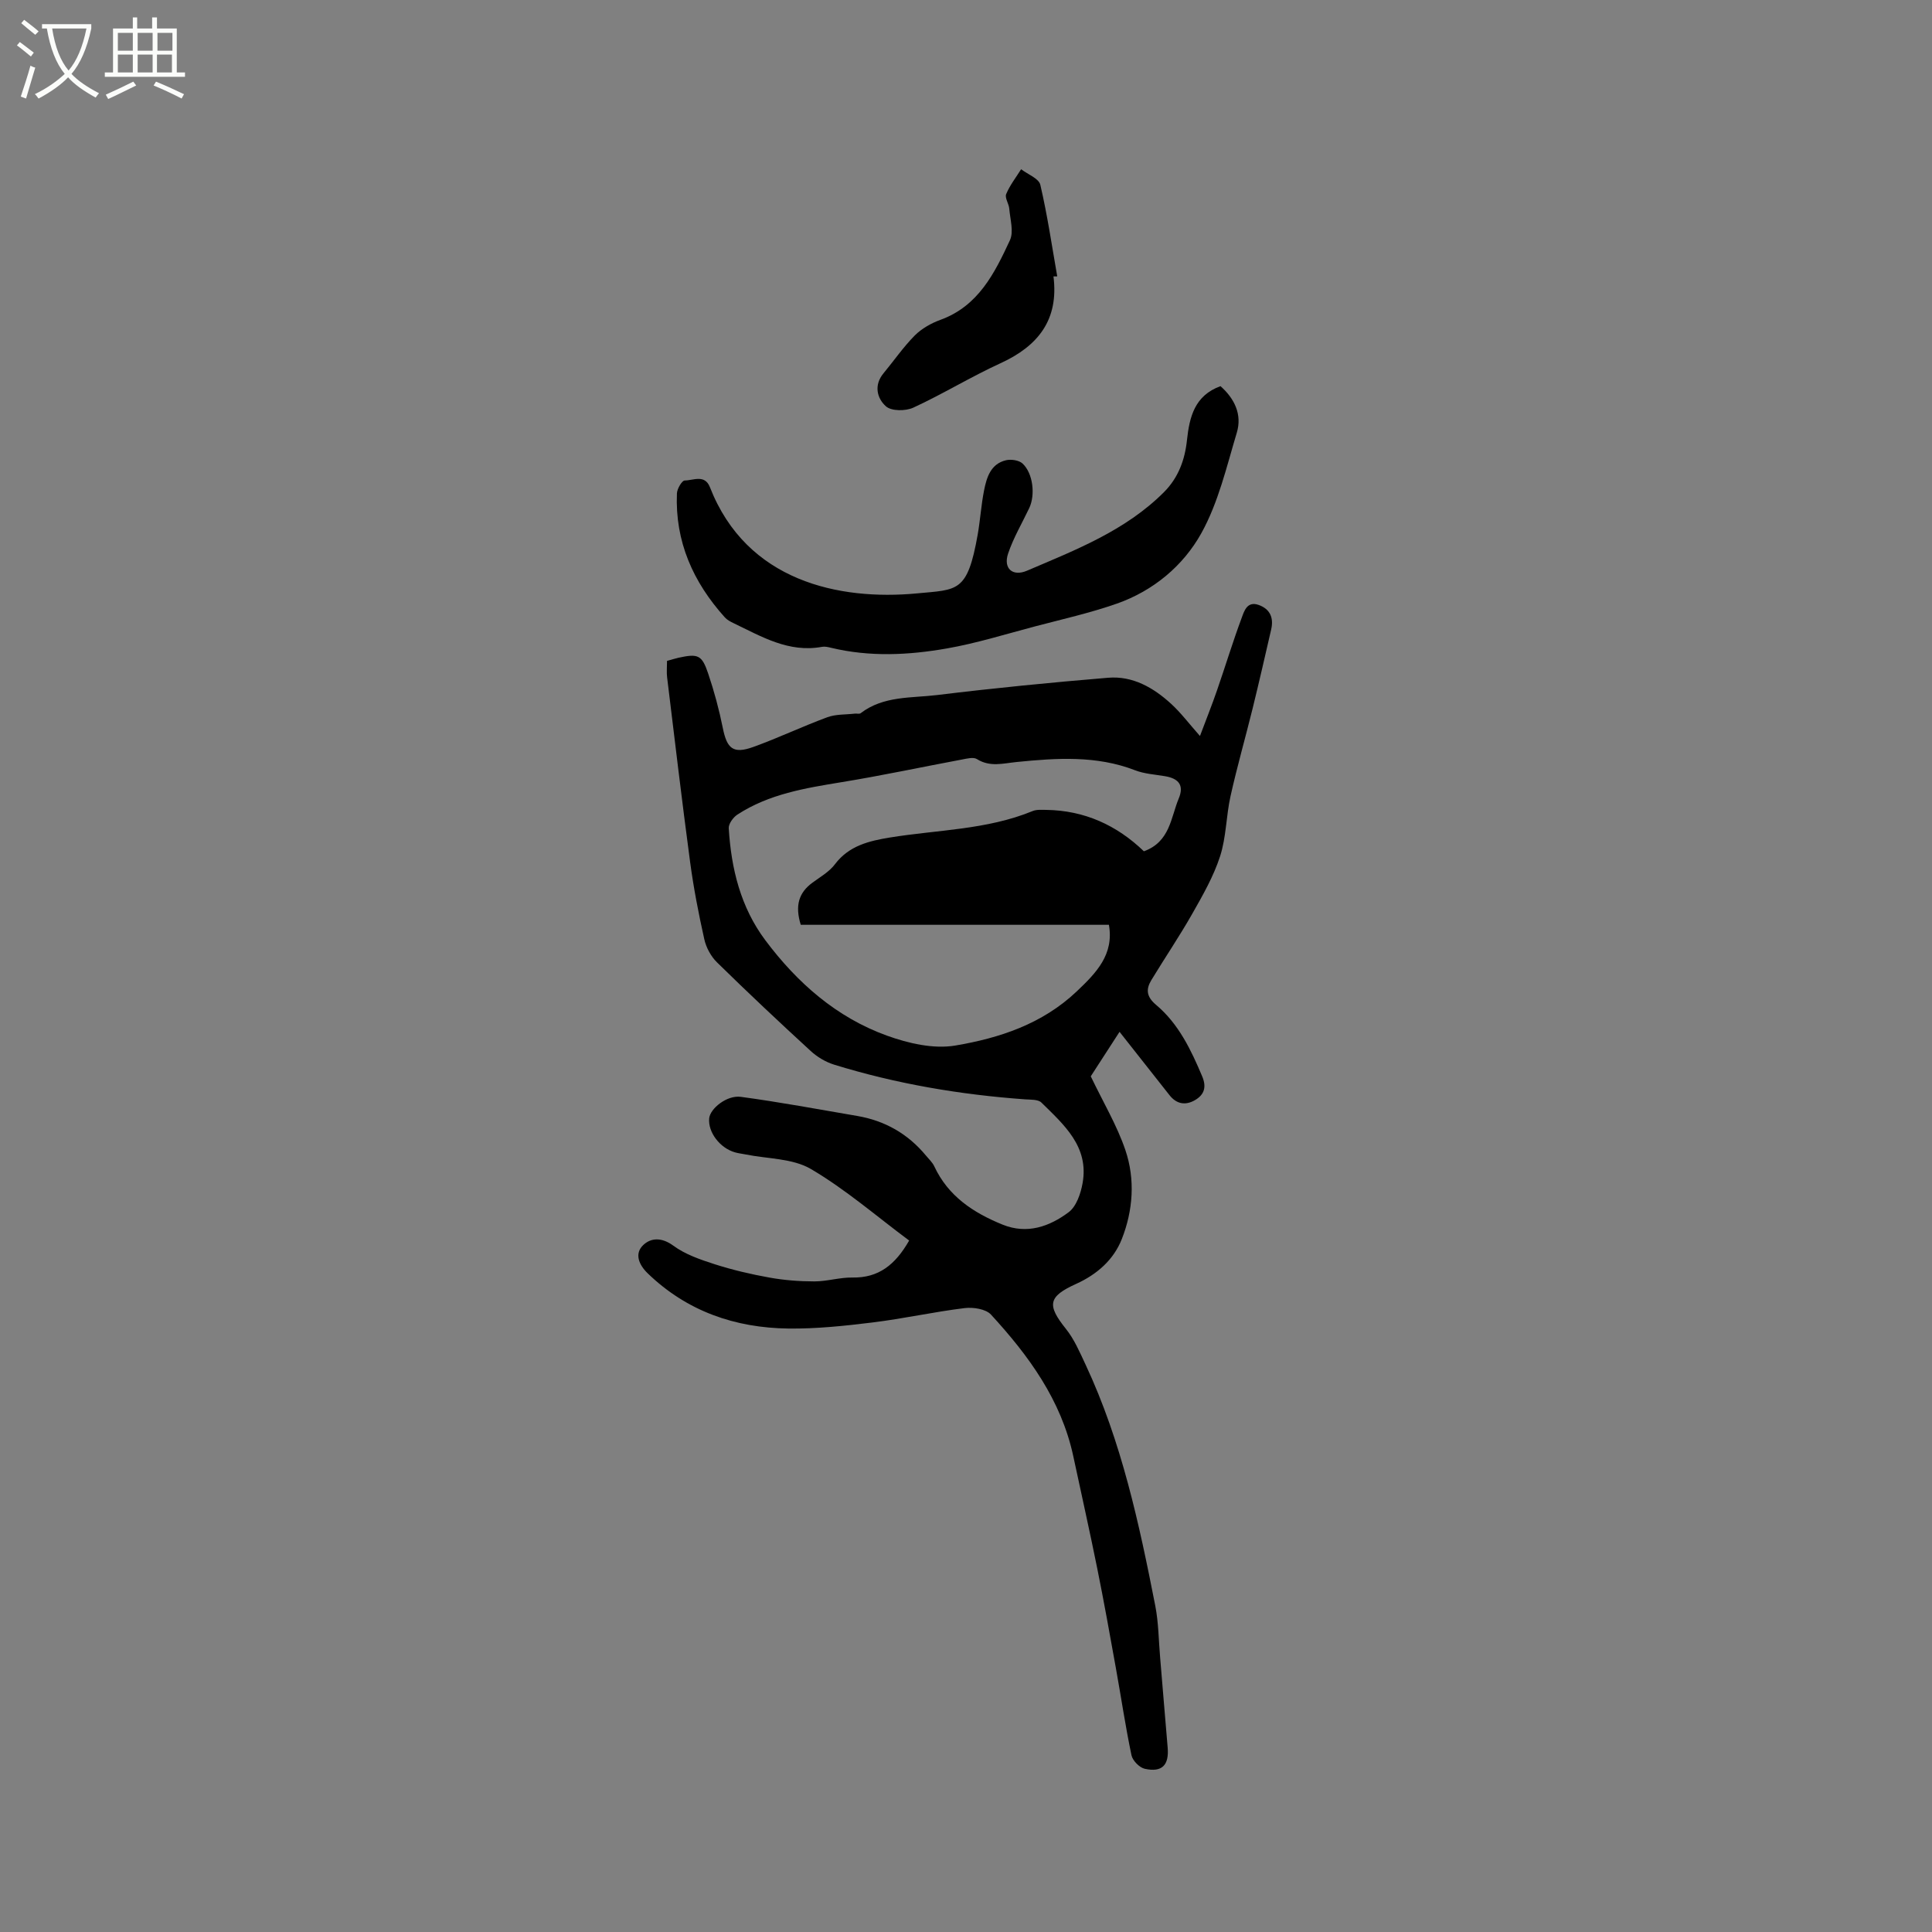 <svg enable-background="new 0 0 400 400" viewBox="0 0 400 400" xmlns="http://www.w3.org/2000/svg"><rect x="0" y="0" width="400" height="400" fill="#808080" stroke="none"/><path d="m6.4 11.7c-1-.8-1.9-1.6-2.9-2.3l.6-.7c.9.7 1.9 1.4 2.9 2.2zm-2.1 8.3c.7-2.1 1.4-4.2 2-6.4.2.1.6.3 1 .4-.7 2.3-1.3 4.4-1.9 6.4zm3-12.8c-1.1-.9-2.1-1.7-2.9-2.4l.6-.7c1 .8 2 1.5 3 2.4zm1.4-1.3v-.9h10.2v.9c-.9 4.2-2.3 7.3-4.1 9.4 1.3 1.4 3.2 2.7 5.7 4-.2.2-.4.5-.7.9-2.5-1.4-4.4-2.7-5.7-4.2-1.4 1.5-3.5 3-6.1 4.4 0 0 0 0-.1-.1-.3-.4-.5-.7-.7-.8 2.7-1.3 4.7-2.8 6.2-4.2-1.8-2.2-3-5.3-3.7-9.4zm9.2 0h-7.1c.6 3.8 1.7 6.7 3.4 8.7 1.7-2 2.9-4.8 3.7-8.7z" fill="#fbfcfa"/><path d="m31.6 3.6h.9v2.3h4.1v9.1h1.7v.9h-16.6v-.9h1.7v-9.1h4.1v-2.3h.9v2.3h3.1v-2.3zm-4 13.3.6.8c-1.9.9-3.8 1.9-5.8 2.8-.2-.3-.3-.6-.5-.9 2-.9 3.9-1.8 5.7-2.7zm-3.2-10.1v3.7h3.1v-3.7zm0 4.5v3.7h3.1v-3.7zm4.1-4.5v3.7h3.1v-3.7zm0 4.5v3.7h3.1v-3.7zm9.1 9.1c-2.1-1.1-4.1-2-5.8-2.7l.5-.8c2.2.9 4.1 1.8 5.8 2.6zm-1.9-13.6h-3.1v3.7h3.1zm-3.2 4.5v3.7h3.1v-3.7z" fill="#fbfcfa"/><path d="m138.1 136.83c.96-.26 1.65-.49 2.37-.65 4.03-.88 4.85-.6 6.14 3.24 1.25 3.69 2.27 7.48 3.04 11.3.86 4.29 2.14 5.43 6.31 3.93 5.17-1.86 10.16-4.25 15.32-6.15 1.75-.65 3.79-.53 5.7-.75.41-.05.94.12 1.21-.09 4.72-3.62 10.47-3.11 15.84-3.76 11.77-1.44 23.58-2.6 35.4-3.58 5.09-.42 9.38 2.05 13.04 5.4 2.01 1.84 3.67 4.06 5.97 6.66 1.3-3.46 2.49-6.43 3.53-9.45 1.73-4.99 3.26-10.05 5.1-14.99.52-1.39 1.11-3.55 3.53-2.69 2.4.86 3.13 2.7 2.58 5.09-1.26 5.47-2.51 10.94-3.85 16.39-1.49 6.04-3.21 12.02-4.56 18.09-.92 4.12-.88 8.5-2.17 12.48-1.34 4.14-3.57 8.04-5.74 11.86-2.66 4.69-5.7 9.16-8.49 13.77-1.15 1.91-1.02 3.43 1 5.13 4.65 3.91 7.22 9.3 9.54 14.81.92 2.2.42 3.76-1.45 4.87-1.96 1.16-3.84.9-5.33-1-3.34-4.24-6.69-8.48-10.34-13.11-2.28 3.53-4.39 6.78-5.96 9.21 2.62 5.46 5.44 10.18 7.17 15.28 2.05 6.05 1.6 12.47-.74 18.41-1.69 4.3-5.14 7.33-9.47 9.29-5.83 2.64-6.04 4.39-2.11 9.3 1.75 2.18 2.89 4.89 4.1 7.46 7.42 15.87 11.07 32.85 14.41 49.89.68 3.49.69 7.11 1 10.67.53 6.22 1.02 12.44 1.56 18.65.32 3.65-1.14 5.21-4.73 4.42-1.11-.24-2.53-1.7-2.76-2.81-1.26-6-2.15-12.07-3.24-18.1-1.23-6.85-2.46-13.71-3.84-20.54-1.57-7.78-3.31-15.52-4.97-23.28-2.5-11.61-9.23-20.81-17.03-29.3-1.08-1.18-3.7-1.57-5.49-1.35-6.37.78-12.66 2.19-19.03 2.97-5.78.71-11.62 1.33-17.43 1.26-11.06-.14-21.01-3.58-29.13-11.43-1.8-1.74-2.81-4.05-.93-5.85 1.61-1.54 3.85-1.63 6.23.12 2.47 1.82 5.6 2.89 8.58 3.85 3.7 1.18 7.52 2.08 11.34 2.76 3.05.55 6.2.79 9.3.79 2.63 0 5.27-.85 7.89-.8 5.4.09 8.85-2.64 11.72-7.66-6.69-4.97-13.12-10.57-20.34-14.81-3.8-2.23-8.98-2.09-13.54-3.02-.73-.15-1.47-.22-2.18-.43-3.14-.89-5.62-4.19-5.34-7.05.2-2.01 3.65-4.83 6.55-4.44 8.05 1.08 16.05 2.58 24.07 3.95 5.75.98 10.52 3.69 14.25 8.2.6.73 1.34 1.4 1.73 2.23 2.88 6.19 8.08 9.61 14.13 12.07 5.1 2.07 9.72.4 13.69-2.56 1.6-1.19 2.51-3.88 2.89-6.03 1.35-7.57-3.86-12.08-8.53-16.68-.68-.67-2.2-.58-3.35-.66-13.47-.97-26.71-3.21-39.61-7.2-1.73-.54-3.46-1.58-4.8-2.81-6.56-6.02-13.05-12.12-19.41-18.36-1.25-1.23-2.24-3.06-2.62-4.77-1.18-5.27-2.21-10.58-2.93-15.93-1.71-12.75-3.21-25.52-4.77-38.29-.13-1.03-.02-2.1-.02-3.42zm98.73 39.42c5.41-1.96 5.56-6.95 7.21-10.92 1.13-2.69.07-4.14-2.85-4.63-2.08-.35-4.27-.48-6.2-1.23-8-3.09-16.24-2.53-24.46-1.71-2.85.28-5.54 1.11-8.27-.6-.72-.45-2.04-.11-3.04.08-8.31 1.55-16.59 3.33-24.93 4.69-7.56 1.24-15.07 2.45-21.63 6.73-.87.57-1.84 1.91-1.78 2.83.51 8.37 2.46 16.36 7.59 23.2 6.6 8.81 14.72 15.95 25.14 19.72 4.43 1.6 9.66 2.82 14.16 2.06 9.15-1.54 18.01-4.45 25.13-11.19 4.12-3.9 7.76-7.67 6.69-13.81-21.36 0-42.66 0-63.8 0-1.23-3.97-.42-6.65 2.43-8.73 1.62-1.19 3.48-2.25 4.65-3.81 2.9-3.85 7.09-4.83 11.36-5.53 9.89-1.61 20.08-1.58 29.57-5.48.83-.34 1.87-.25 2.82-.24 7.9.11 14.59 3.16 20.21 8.57z"/><path d="m252.69 79.95c2.93 2.6 4.5 5.89 3.38 9.62-2.12 7.06-3.82 14.48-7.35 20.83-3.75 6.75-9.94 11.92-17.48 14.57-5.56 1.95-11.35 3.24-17.07 4.75-6.02 1.59-12 3.46-18.11 4.53-7.94 1.4-16 1.79-23.98-.13-.61-.15-1.29-.31-1.89-.2-6.89 1.27-12.51-2.12-18.31-4.9-.65-.31-1.35-.68-1.82-1.21-6.56-7.29-10.32-15.7-9.91-25.66.04-.96 1.05-2.67 1.61-2.67 1.78 0 4.16-1.34 5.23 1.41 7.6 19.45 26.69 23.5 42.92 21.96 8.41-.8 10.38-.16 12.51-12.16.53-3.02.72-6.11 1.31-9.11.54-2.73 1.37-5.53 4.54-6.29 1.06-.25 2.7-.01 3.44.68 2.18 2.03 2.67 6.51 1.38 9.23-1.49 3.13-3.28 6.16-4.38 9.43-1.02 3.06.93 4.81 3.94 3.52 10.06-4.3 20.35-8.27 28.32-16.24 2.99-2.99 4.35-6.7 4.78-10.8.52-4.8 1.59-9.22 6.94-11.16z"/><path d="m218.11 57.23c1.13 8.97-3.16 14.4-10.96 17.97-6.14 2.81-11.93 6.37-18.06 9.2-1.59.73-4.53.74-5.66-.27-1.84-1.63-2.56-4.36-.52-6.83 2.16-2.61 4.1-5.43 6.47-7.83 1.42-1.43 3.38-2.54 5.3-3.24 7.88-2.85 11.24-9.67 14.41-16.48.83-1.78.05-4.34-.13-6.53-.08-1.04-.97-2.26-.64-3.04.76-1.83 2.03-3.44 3.09-5.14 1.38 1.06 3.68 1.91 3.98 3.23 1.46 6.25 2.39 12.62 3.5 18.95-.25.01-.51.01-.78.01z"/></svg>